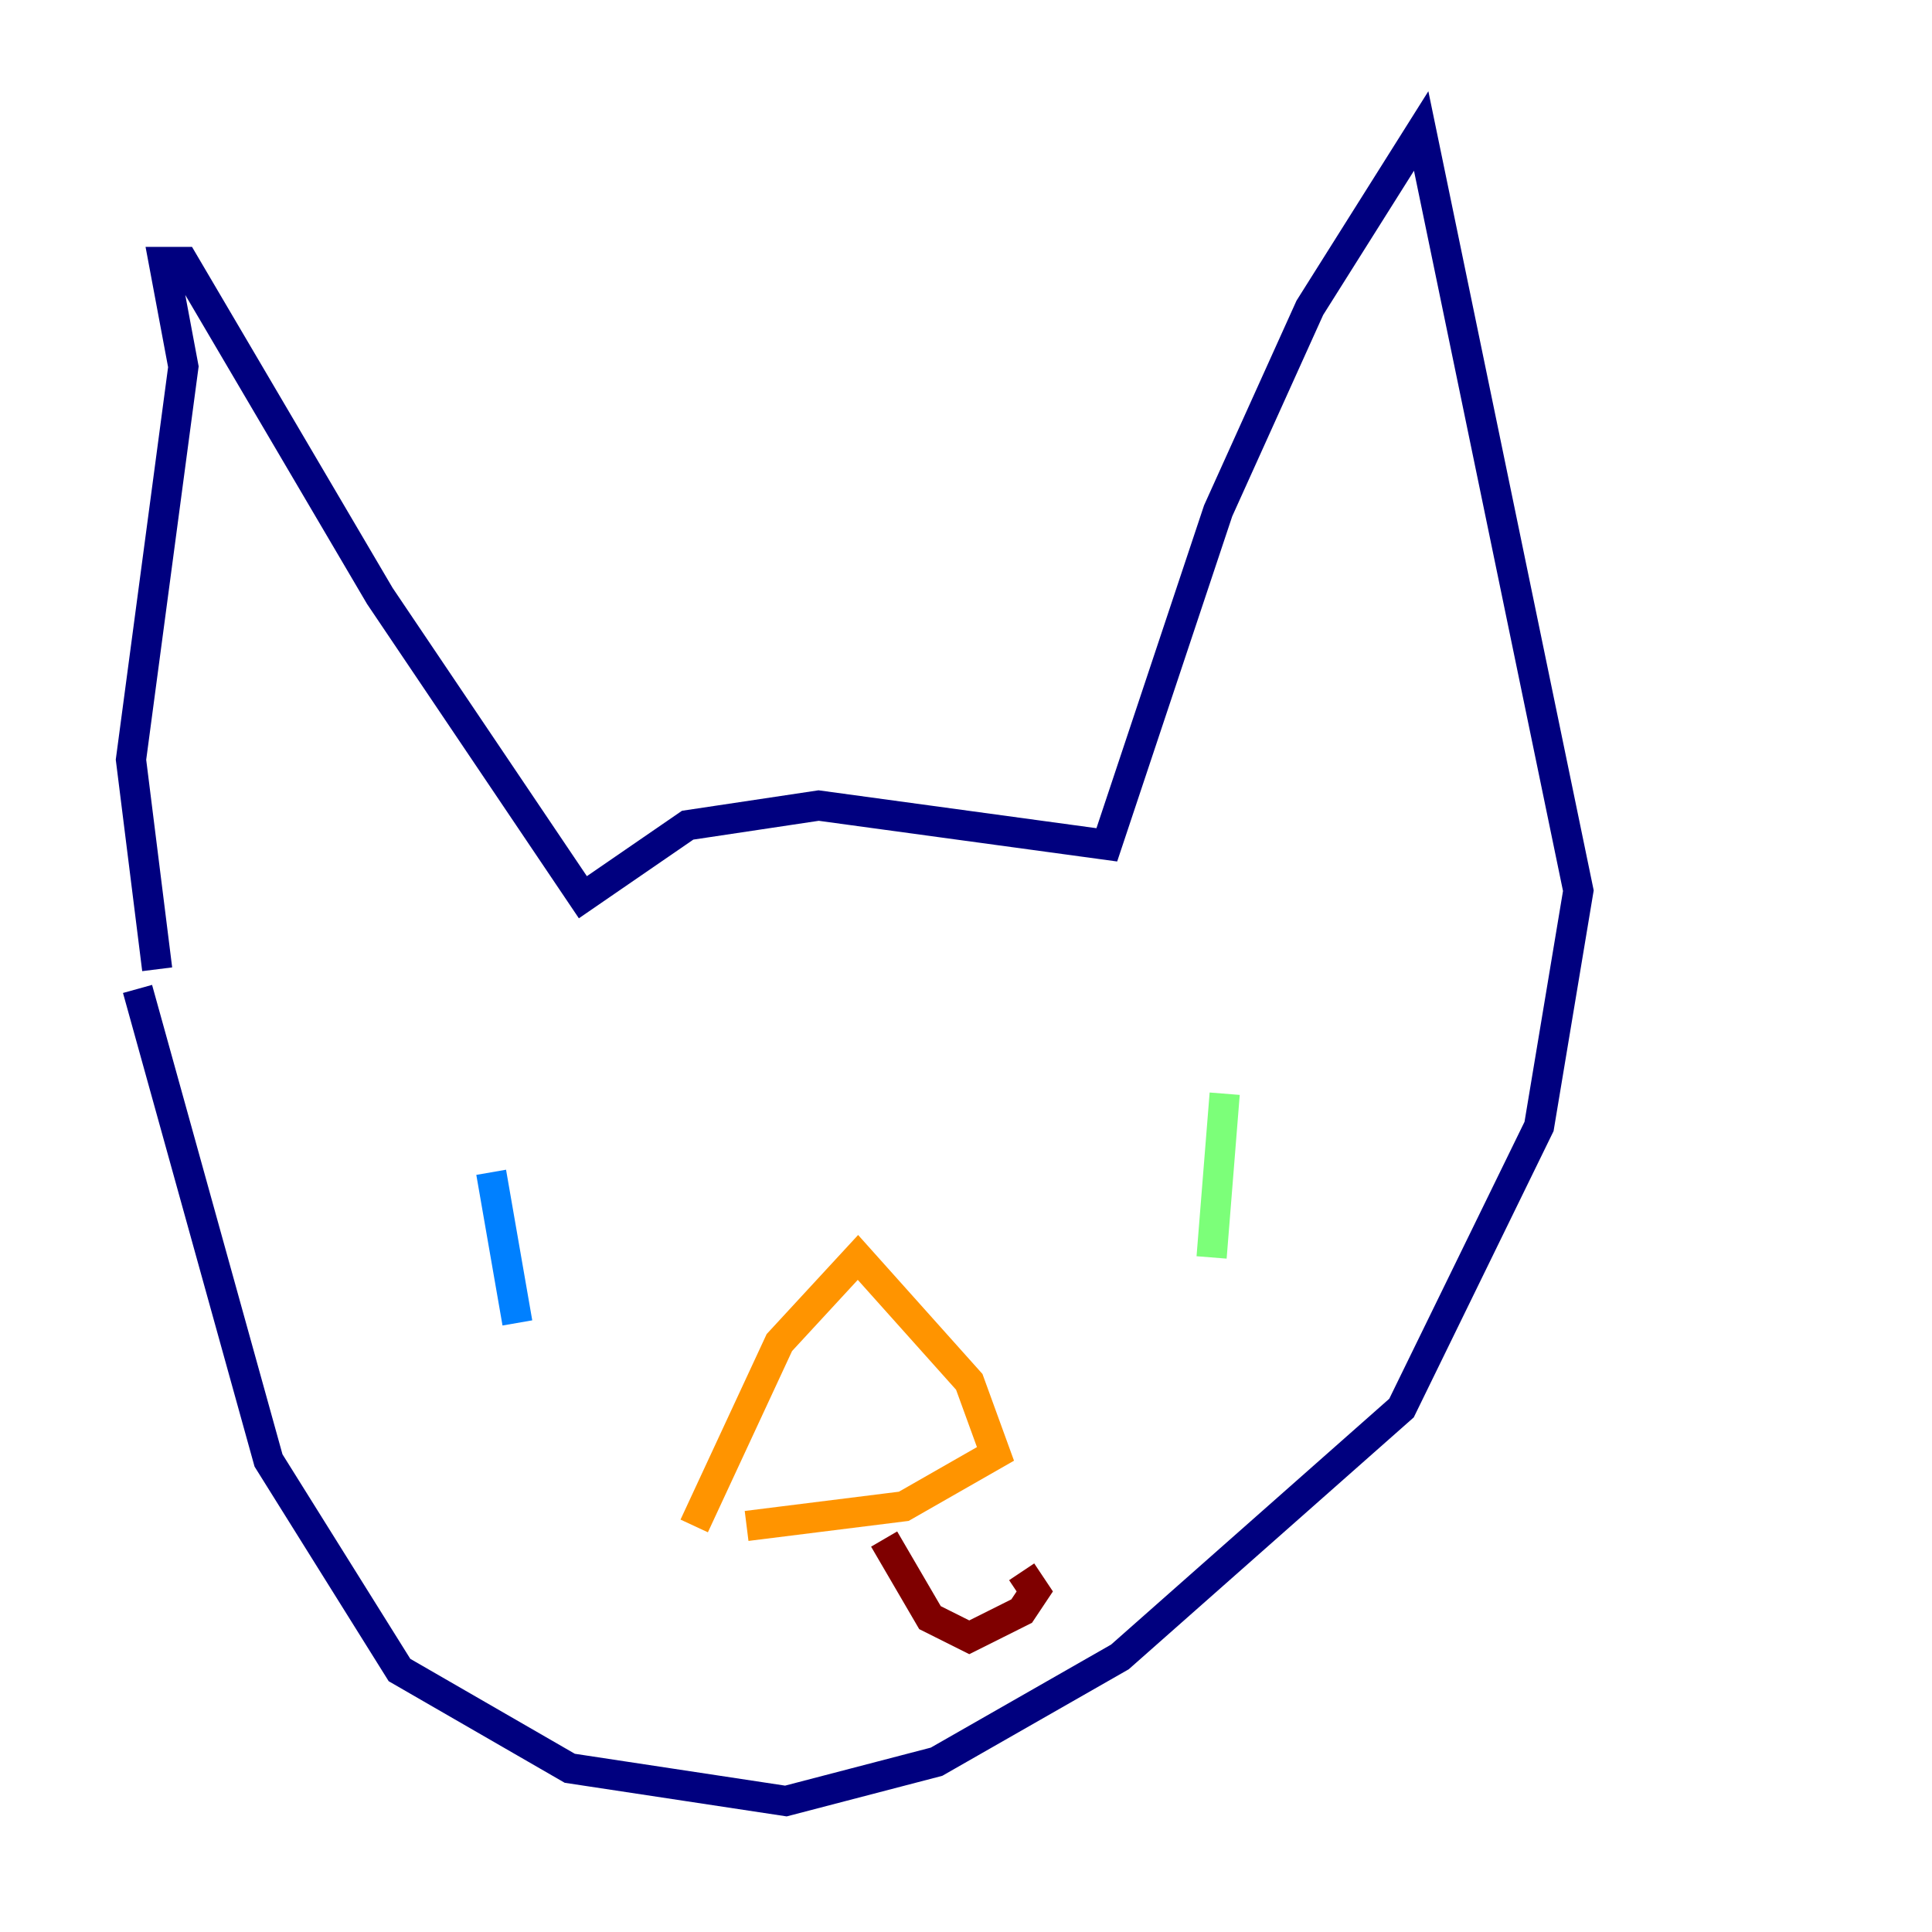 <?xml version="1.0" encoding="utf-8" ?>
<svg baseProfile="tiny" height="128" version="1.2" viewBox="0,0,128,128" width="128" xmlns="http://www.w3.org/2000/svg" xmlns:ev="http://www.w3.org/2001/xml-events" xmlns:xlink="http://www.w3.org/1999/xlink"><defs /><polyline fill="none" points="10.414,64.217 8.678,50.332 12.149,24.298 10.848,17.356 12.149,17.356 25.166,39.485 38.617,59.444 45.559,54.671 54.237,53.37 73.329,55.973 80.705,33.844 86.78,20.393 94.156,8.678 104.57,59.01 101.966,74.63 92.854,93.288 74.197,109.776 62.047,116.719 52.068,119.322 37.749,117.153 26.468,110.644 17.79,96.759 9.112,65.519" stroke="#00007f" stroke-width="2" /><polyline fill="none" points="32.542,77.668 34.278,87.647" stroke="#0080ff" stroke-width="2" /><polyline fill="none" points="81.139,72.461 80.271,83.308" stroke="#7cff79" stroke-width="2" /><polyline fill="none" points="45.993,101.098 51.634,88.949 56.841,83.308 64.217,91.552 65.953,96.325 59.878,99.797 49.464,101.098" stroke="#ff9400" stroke-width="2" /><polyline fill="none" points="58.576,101.966 61.614,107.173 64.217,108.475 67.688,106.739 68.556,105.437 67.688,104.136" stroke="#7f0000" stroke-width="2" /></svg>